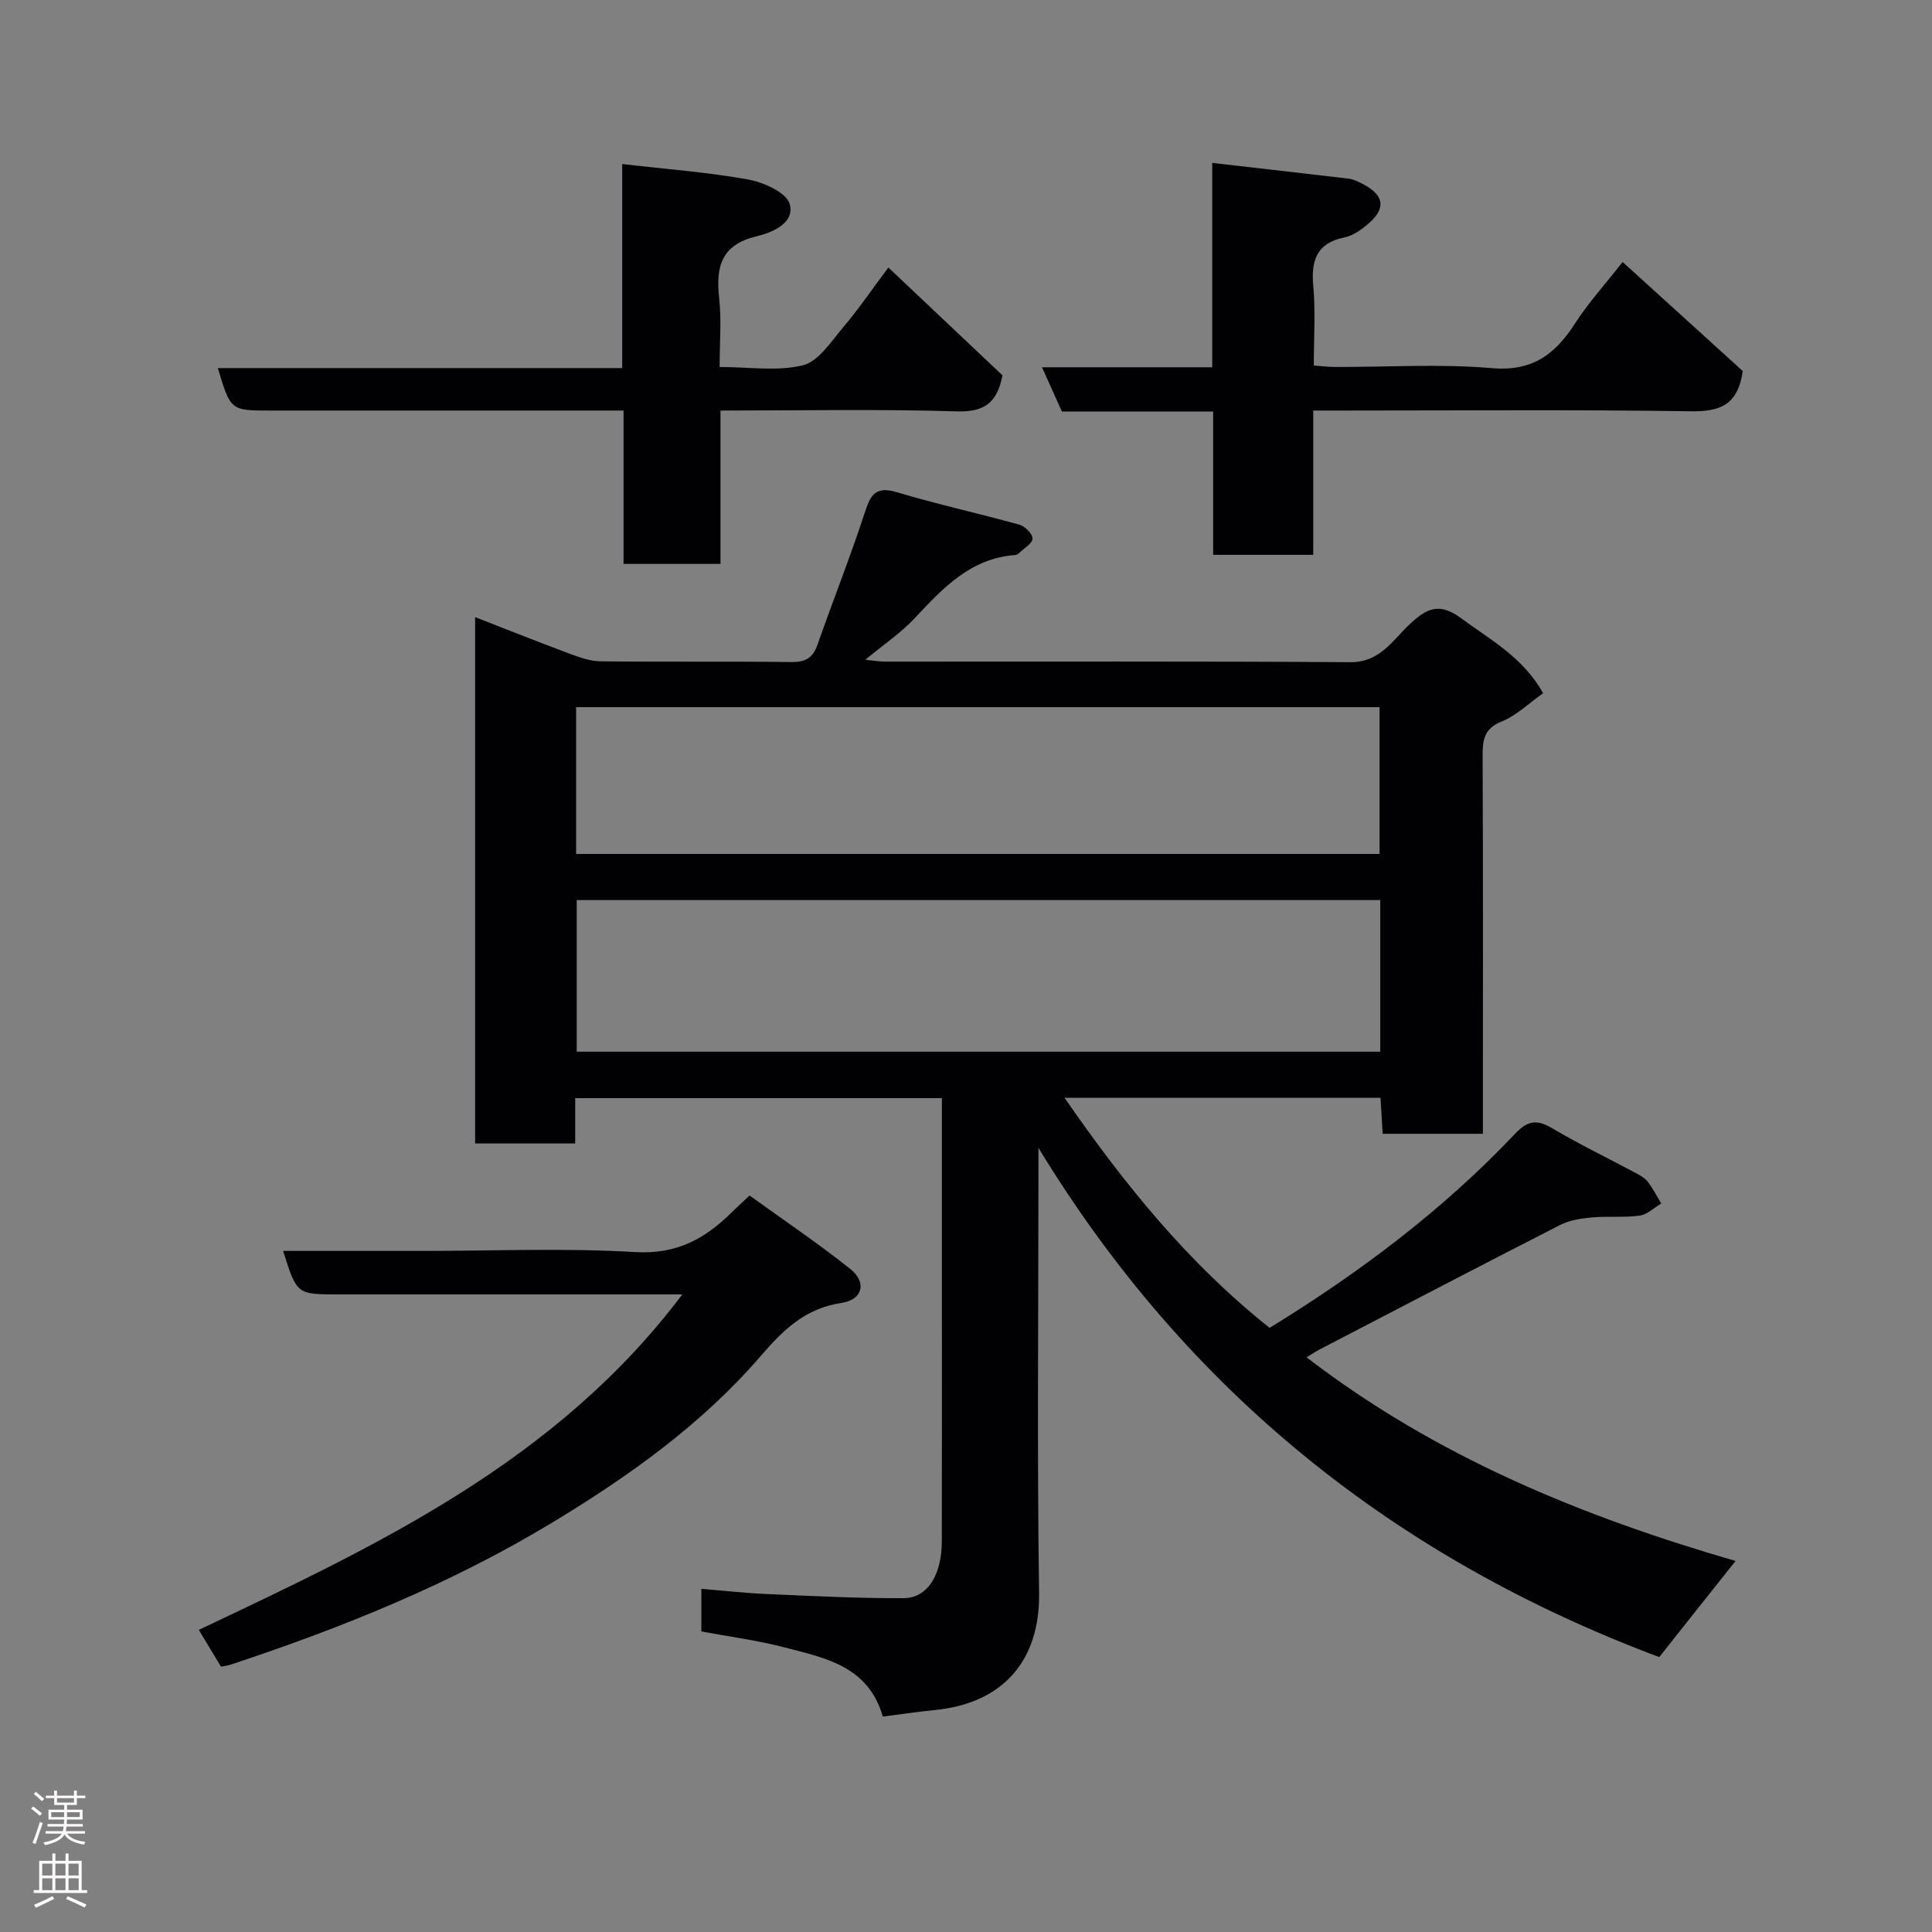 <svg enable-background="new 0 0 400 400" viewBox="0 0 400 400" xmlns="http://www.w3.org/2000/svg"><rect x="0" y="0" width="400" height="400" fill="#808080" stroke="none"/><g fill="#010103"><path d="m343.53 343.08c-54.52-20.42-97.78-54.88-128.53-105.43v5.2c0 28.99-.29 57.99.13 86.97.2 13.93-7.4 22.79-21.46 24.21-3.58.36-7.14.89-10.89 1.37-3.02-10.47-11.9-12.11-20.2-14.29-5.64-1.48-11.47-2.23-17.37-3.34 0-2.84 0-5.46 0-8.82 4.61.38 9.1.89 13.61 1.08 9.43.41 18.86.9 28.29.85 4.92-.02 7.86-4.8 7.88-11.71.05-17.33.02-34.66.02-51.99 0-13.15 0-26.3 0-39.82-25.28 0-50.32 0-75.92 0v9.38c-7.14 0-13.74 0-20.72 0 0-36.04 0-72.11 0-108.97 6.56 2.55 12.95 5.11 19.4 7.51 2.1.78 4.35 1.61 6.54 1.64 13.16.15 26.33-.02 39.49.15 2.92.04 4.48-.81 5.44-3.56 3.17-9.03 6.7-17.94 9.69-27.03 1.19-3.62 2-6.01 6.73-4.58 8.38 2.52 16.97 4.38 25.41 6.74 1.15.32 2.71 1.89 2.7 2.87-.01.99-1.72 1.98-2.71 2.94-.23.22-.57.44-.87.46-9.27.68-14.98 6.86-20.82 13.09-2.88 3.07-6.46 5.48-10.22 8.59 1.63.16 2.82.39 4.01.39 32.16.02 64.32-.1 96.47.12 5.98.04 8.71-4.49 11.99-7.63 3.85-3.68 6.41-4.78 10.96-1.42 6.04 4.46 12.75 8.04 16.91 15.47-2.98 2.1-5.52 4.62-8.58 5.85-3.74 1.51-3.97 3.94-3.95 7.29.11 24.16.06 48.32.06 72.48v5.6c-7.07 0-13.67 0-20.75 0-.14-2.37-.29-4.77-.45-7.46-21.74 0-43.34 0-65.42 0 12.24 17.74 25.57 34.22 42.46 47.64 18.53-11.38 35.83-24.34 50.81-40.18 2.48-2.62 4.41-3.09 7.59-1.2 5.73 3.39 11.75 6.29 17.63 9.44.85.46 1.76 1.01 2.33 1.77 1.03 1.38 1.83 2.93 2.72 4.42-1.48.87-2.88 2.29-4.45 2.51-3.27.44-6.65.08-9.95.38-2.22.2-4.61.57-6.56 1.57-16.69 8.52-33.29 17.2-49.92 25.84-.68.36-1.32.8-2.55 1.55 26.91 20.68 57.27 33.02 88.82 42.16-5.19 6.51-10.26 12.91-15.8 19.9zm-57.76-156.73c-55.77 0-111.13 0-166.37 0v31.39h166.37c0-10.52 0-20.78 0-31.39zm-.15-9.55c0-10.49 0-20.54 0-30.39-55.74 0-111.1 0-166.34 0v30.39z"/><path d="m149.17 116.75c-7.17 0-13.44 0-20.07 0 0-10.51 0-20.78 0-31.75-2.12 0-3.88 0-5.63 0-22.49 0-44.98 0-67.48 0-8.25 0-8.25 0-10.89-8.79h83.72c0-14.23 0-27.96 0-42.25 9.11 1.06 17.72 1.69 26.16 3.22 3.18.58 7.9 2.74 8.53 5.09 1.06 3.96-3.64 5.88-6.97 6.68-7.2 1.74-8.36 6.29-7.65 12.71.51 4.57.1 9.23.1 14.32 6.09 0 11.94.95 17.24-.35 3.22-.79 5.8-4.87 8.29-7.8 3.16-3.73 5.93-7.79 9.41-12.44 8.03 7.59 15.9 15.03 23.61 22.31-1.05 5.61-3.66 7.64-9.4 7.47-16.12-.49-32.27-.17-48.97-.17z"/><path d="m271.89 114.87c-7.21 0-13.69 0-20.72 0 0-9.83 0-19.56 0-29.66-10.8 0-21.07 0-31.31 0-1.39-3.07-2.62-5.81-4.13-9.17h35.25c0-14.22 0-27.96 0-42.31 9.79 1.12 19.02 2.17 28.24 3.26.63.07 1.27.31 1.86.58 5.88 2.65 6.28 5.76 1.16 9.61-1.15.87-2.52 1.7-3.9 1.98-5.73 1.16-6.93 4.74-6.44 10.07.48 5.28.11 10.64.11 16.45 1.56.11 2.99.29 4.41.3 10.83.02 21.72-.68 32.47.24 8.38.72 13.1-2.86 17.21-9.26 2.73-4.25 6.18-8.03 9.84-12.72 8.64 7.84 17.02 15.45 24.88 22.58-1.02 7.16-4.84 8.42-10.8 8.33-24-.36-48-.15-71.99-.15-1.8 0-3.61 0-6.14 0z"/><path d="m45.76 345.07c-1.55-2.56-3.05-5.05-4.6-7.62 36.93-17.5 73.95-34.74 100.11-69.46-5.44 0-9.87 0-14.3 0-19 0-37.99 0-56.99 0-8.53 0-8.53 0-11.36-9h28.94c14.66 0 29.37-.63 43.98.24 8.57.51 14.5-2.79 20.04-8.31.94-.93 1.92-1.81 3.61-3.4 6.95 5.02 14.12 9.84 20.85 15.2 3.49 2.78 2.57 6.38-1.8 7.03-7.4 1.11-11.95 5.42-16.64 10.88-12.22 14.2-27.38 25.01-43.34 34.65-20.9 12.62-43.38 21.72-66.5 29.36-.6.2-1.25.27-2 .43z"/></g><path d="m6.44 374.46.42-.45c.65.47 1.27.95 1.85 1.44l-.45.49c-.65-.56-1.25-1.06-1.82-1.48m.93 7.33-.63-.26c.55-1.36 1.05-2.8 1.52-4.33.19.1.38.19.59.27-.46 1.29-.95 2.73-1.48 4.32m-.38-10.38.44-.42c.43.34 1.01.82 1.74 1.44l-.49.49c-.53-.51-1.09-1.01-1.69-1.51m2.5.35h1.72v-1.04h.59v1.04h3.52v-1.04h.59v1.04h1.75v.53h-1.75v1.42h-2.03v.97h3.22v2.03h-3.24c0 .35-.01.66-.03.93h3.32v.53h-3.37c-.03.27-.08.58-.15.94h3.96v.53h-3.71c.67.92 1.93 1.48 3.79 1.68-.13.24-.23.44-.29.59-2.13-.38-3.48-1.08-4.04-2.12-.43.97-1.77 1.72-4.03 2.23-.09-.19-.2-.37-.33-.55 2.1-.42 3.37-1.03 3.81-1.83h-3.36v-.53h3.58c.08-.29.13-.61.16-.94h-3.33v-.53h3.39c.02-.27.04-.58.04-.93h-3.23v-2.03h3.25v-.97h-2.07v-1.42h-1.73zm1.12 3.44v1h2.65c.01-.3.02-.44.01-.4v-.25-.35zm1.19-2h3.52v-.91h-3.52zm4.71 2h-2.63v.59c0 .16-.01.28-.01.4h2.64z" fill="#fcfafa"/><path d="m13.56 383.74h.63v1.52h2.72v6.07h1.13v.6h-11.06v-.6h1.13v-6.07h2.73v-1.52h.63v1.52h2.1v-1.52zm-2.69 8.83.38.56c-1.24.63-2.53 1.25-3.85 1.85-.1-.21-.21-.42-.34-.63 1.36-.55 2.63-1.15 3.81-1.78m-2.13-4.27h2.1v-2.45h-2.1zm0 3.04h2.1v-2.46h-2.1zm2.72-3.04h2.1v-2.45h-2.1zm0 3.04h2.1v-2.46h-2.1zm6.07 3.6c-1.41-.71-2.7-1.3-3.86-1.78l.35-.56c1.45.62 2.75 1.19 3.88 1.72zm-1.25-9.09h-2.1v2.45h2.1zm-2.09 5.49h2.1v-2.46h-2.1z" fill="#fcfafa"/></svg>